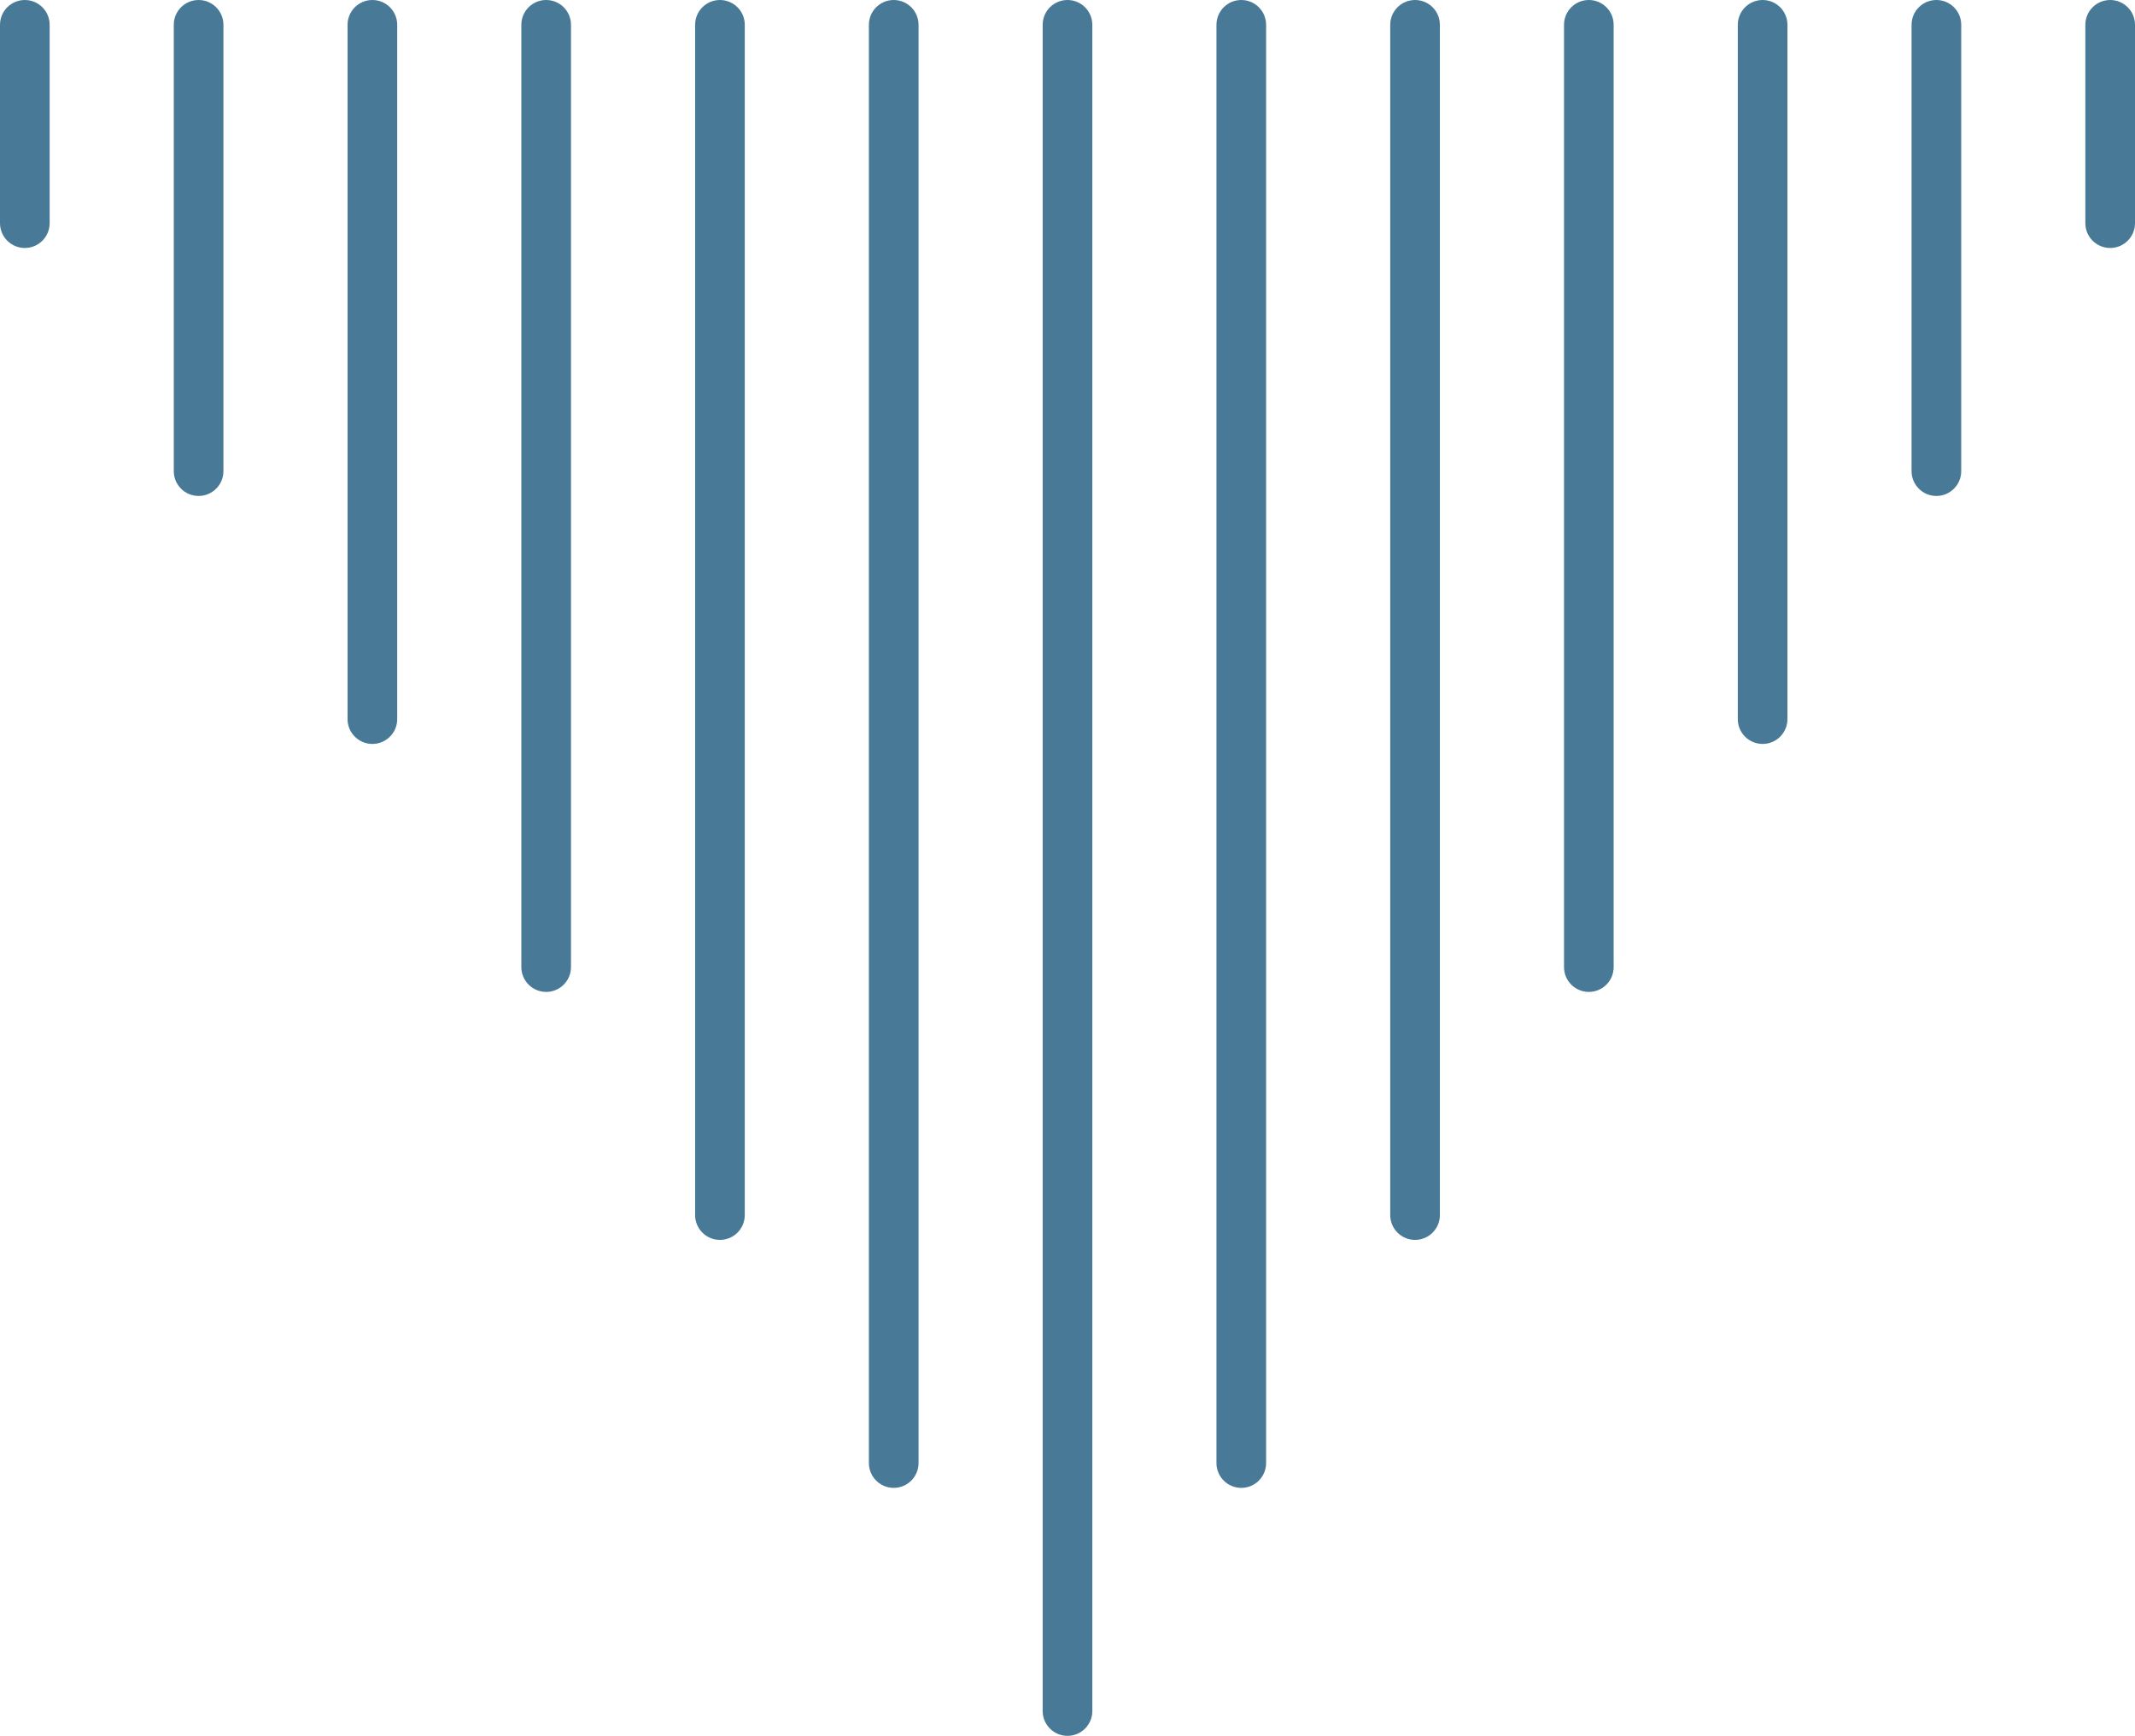 <svg width="198" height="161" viewBox="0 0 198 161" fill="none" xmlns="http://www.w3.org/2000/svg">
<path fill-rule="evenodd" clip-rule="evenodd" d="M99 161C100.271 161 101.302 159.97 101.302 158.7L101.302 2.3C101.302 1.03 100.271 6.71509e-06 99 6.60393e-06C97.729 6.49278e-06 96.698 1.03 96.698 2.3L96.698 158.7C96.698 159.97 97.728 161 99 161ZM115.116 138C116.388 138 117.419 136.97 117.419 135.7L117.419 2.3C117.419 1.03 116.388 8.12402e-06 115.116 8.01286e-06C113.845 7.90171e-06 112.814 1.03 112.814 2.3L112.814 135.7C112.814 136.97 113.845 138 115.116 138ZM131.233 115C132.504 115 133.535 113.97 133.535 112.7L133.535 2.3C133.535 1.03 132.504 9.53295e-06 131.233 9.42179e-06C129.961 9.31064e-06 128.93 1.03 128.93 2.3L128.93 112.7C128.93 113.97 129.961 115 131.233 115ZM147.349 92C148.62 92 149.651 90.97 149.651 89.7L149.651 2.3C149.651 1.03 148.62 1.09419e-05 147.349 1.08307e-05C146.077 1.07196e-05 145.047 1.03 145.047 2.3L145.047 89.7C145.047 90.97 146.077 92 147.349 92ZM163.465 69C164.737 69 165.767 67.97 165.767 66.7L165.767 2.3C165.767 1.03 164.737 1.23508e-05 163.465 1.22397e-05C162.194 1.21285e-05 161.163 1.03 161.163 2.3L161.163 66.7C161.163 67.97 162.194 69 163.465 69ZM179.581 46C180.853 46 181.884 44.97 181.884 43.7L181.884 2.3C181.884 1.03 180.853 1.37597e-05 179.581 1.36486e-05C178.31 1.35374e-05 177.279 1.03 177.279 2.3L177.279 43.7C177.279 44.97 178.31 46 179.581 46ZM198 20.7C198 21.97 196.969 23 195.698 23C194.426 23 193.395 21.97 193.395 20.7L193.395 2.3C193.395 1.03 194.426 1.49464e-05 195.698 1.50575e-05C196.969 1.51687e-05 198 1.03 198 2.3L198 20.7ZM-2.99337e-06 20.7C-3.10443e-06 21.97 1.031 23 2.302 23C3.574 23 4.605 21.97 4.605 20.7L4.605 2.3C4.605 1.03 3.574 -1.73849e-06 2.302 -1.84965e-06C1.031 -1.9608e-06 -1.27374e-06 1.03 -1.3848e-06 2.3L-2.99337e-06 20.7ZM16.116 43.7C16.116 44.97 17.147 46 18.419 46C19.69 46 20.721 44.97 20.721 43.7L20.721 2.3C20.721 1.03 19.69 -3.29562e-07 18.419 -4.40716e-07C17.147 -5.5187e-07 16.116 1.03 16.116 2.3L16.116 43.7ZM32.233 66.7C32.233 67.97 33.263 69 34.535 69C35.806 69 36.837 67.97 36.837 66.7L36.837 2.3C36.837 1.03 35.806 1.07937e-06 34.535 9.68213e-07C33.263 8.57061e-07 32.233 1.03 32.233 2.3L32.233 66.7ZM48.349 89.7C48.349 90.97 49.38 92 50.651 92C51.923 92 52.953 90.97 52.953 89.7L52.953 2.3C52.953 1.03 51.923 2.4883e-06 50.651 2.37714e-06C49.38 2.26599e-06 48.349 1.03 48.349 2.3L48.349 89.7ZM64.465 112.7C64.465 113.97 65.496 115 66.767 115C68.039 115 69.07 113.97 69.07 112.7L69.07 2.3C69.07 1.03 68.039 3.89723e-06 66.767 3.78607e-06C65.496 3.67492e-06 64.465 1.03 64.465 2.3L64.465 112.7ZM80.581 135.7C80.581 136.97 81.612 138 82.884 138C84.155 138 85.186 136.97 85.186 135.7L85.186 2.3C85.186 1.03 84.155 5.30616e-06 82.884 5.195e-06C81.612 5.08385e-06 80.581 1.03 80.581 2.3L80.581 135.7Z" fill="#487A97"/>
</svg>
